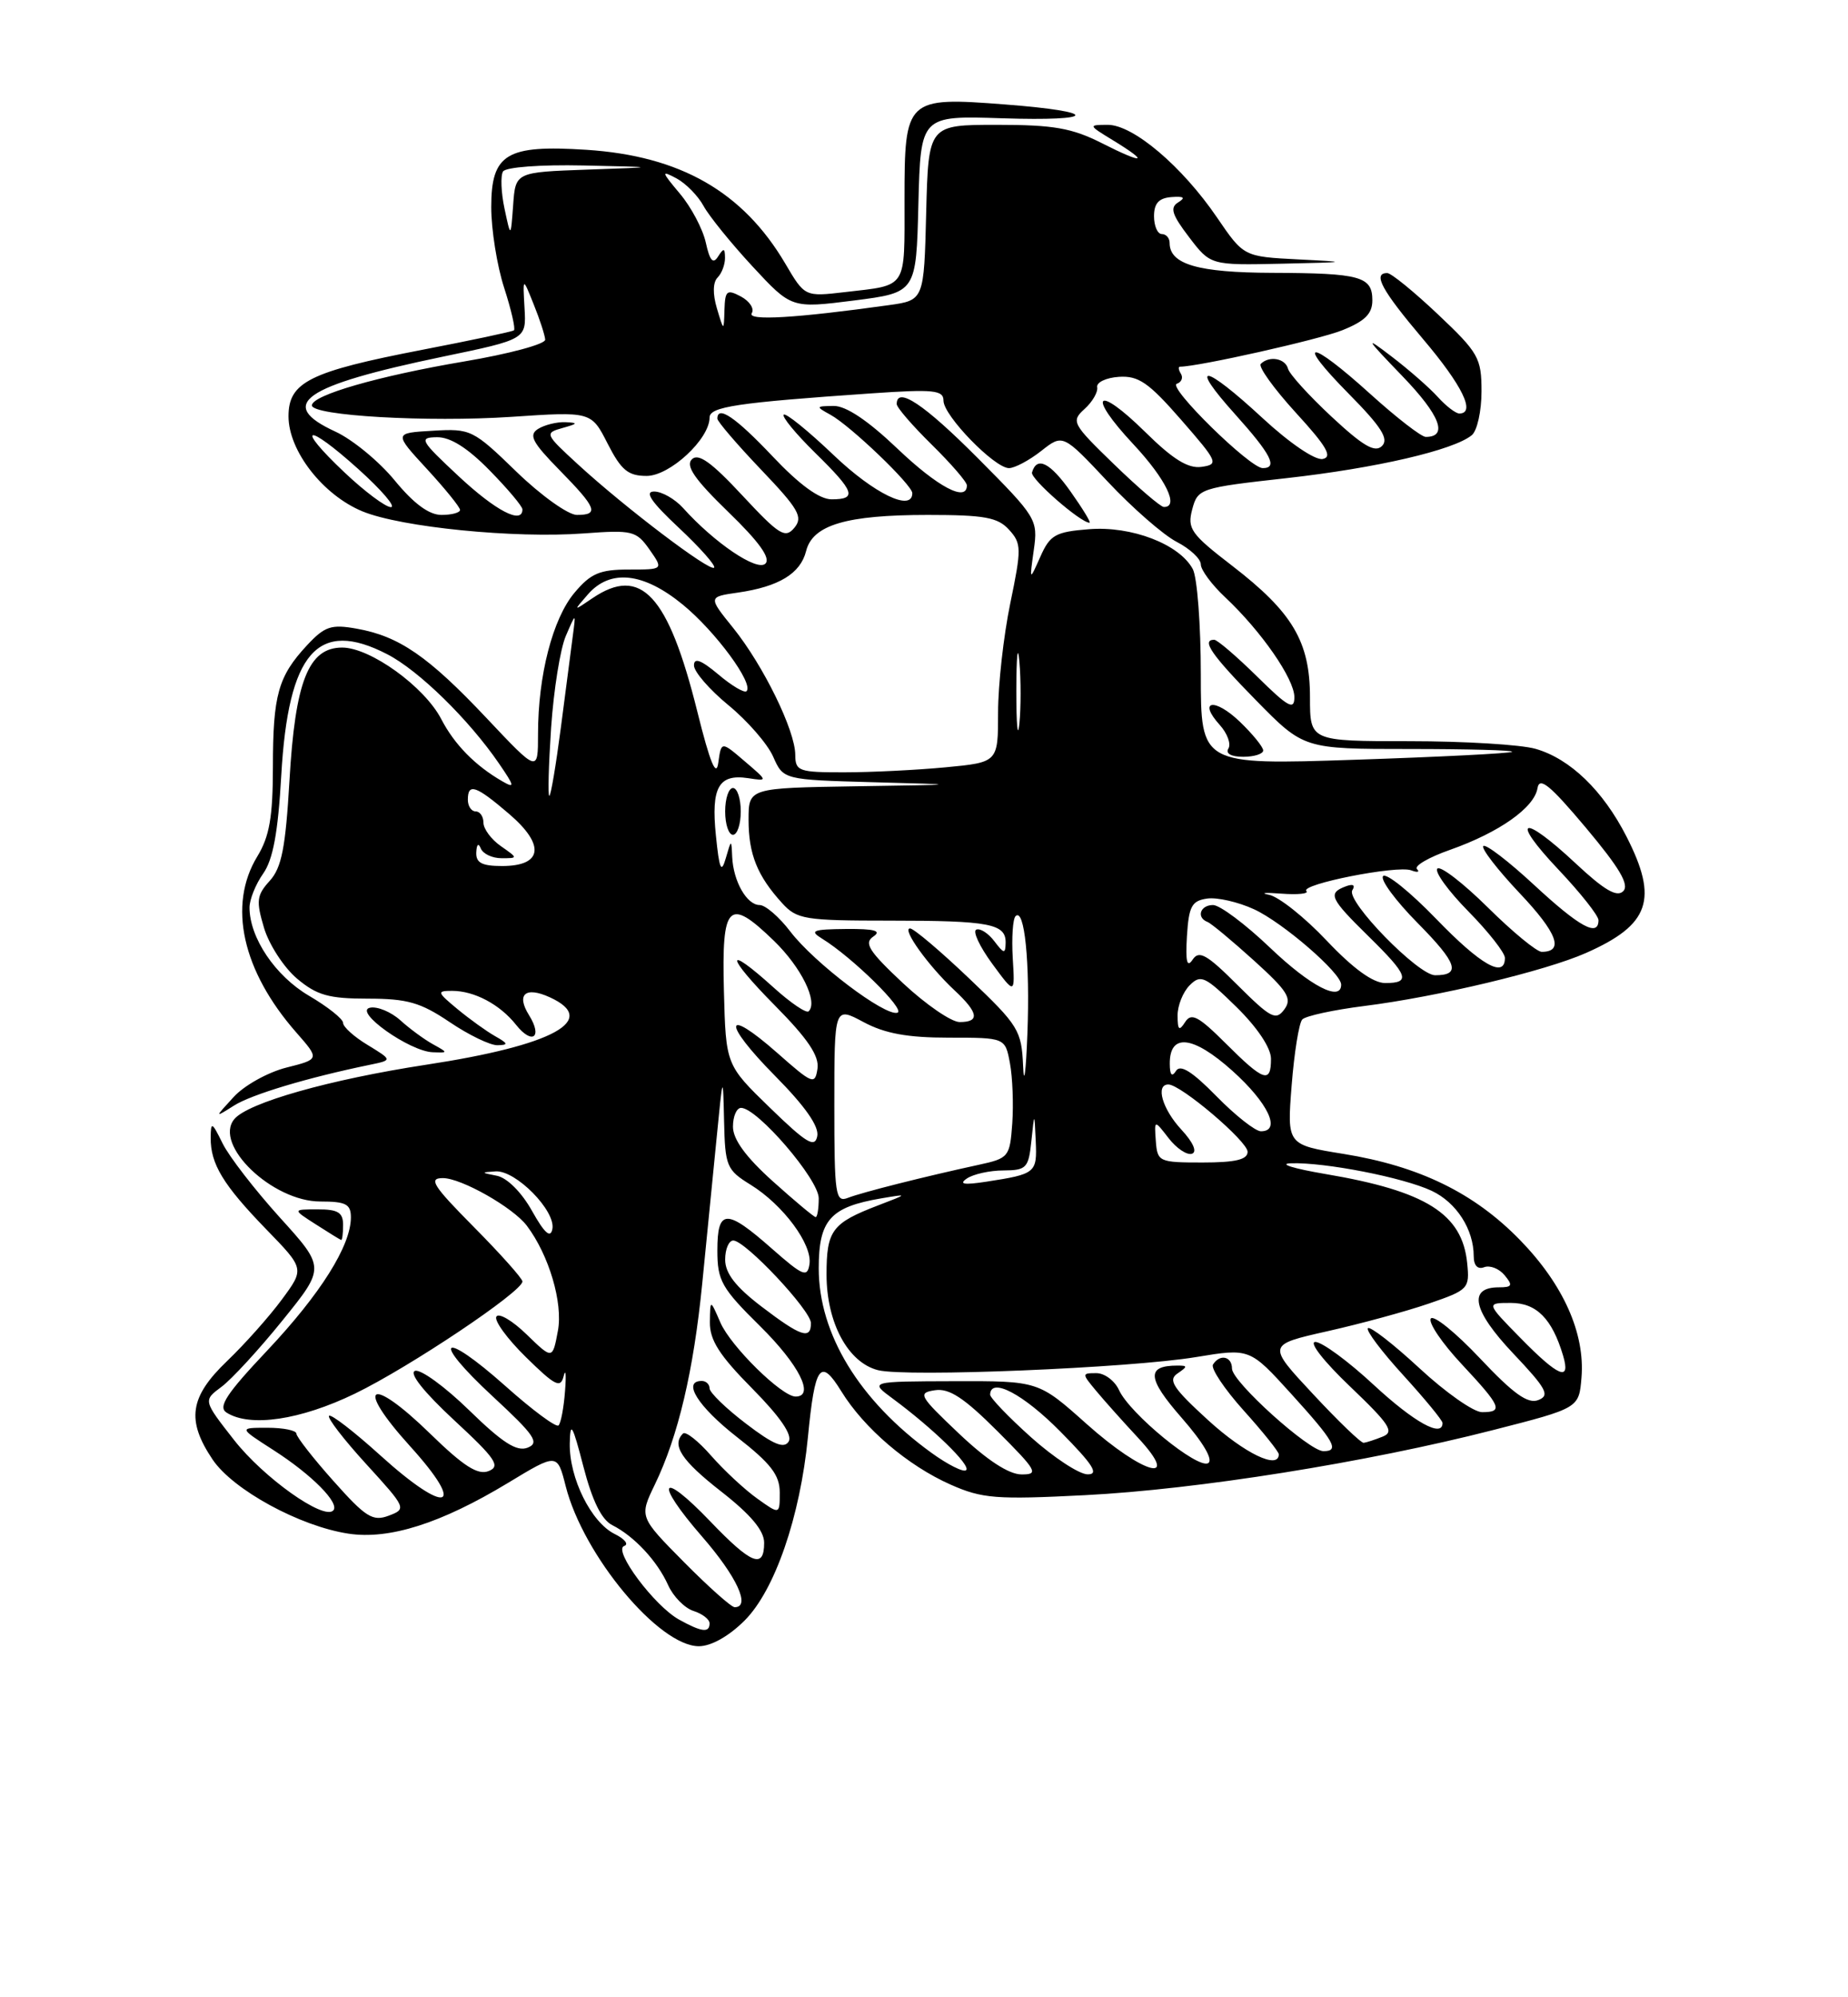 <?xml version="1.0" encoding="UTF-8" standalone="no"?>
<!DOCTYPE svg PUBLIC "-//W3C//DTD SVG 1.1//EN" "http://www.w3.org/Graphics/SVG/1.1/DTD/svg11.dtd" >
<svg xmlns="http://www.w3.org/2000/svg" xmlns:xlink="http://www.w3.org/1999/xlink" version="1.1" viewBox="0 0 237 256">
 <g >
 <path fill="currentColor"
d=" M 95.50 207.70 C 99.36 203.84 102.61 194.43 103.61 184.23 C 104.51 174.94 105.21 173.98 107.89 178.32 C 110.83 183.09 116.43 187.86 121.92 190.29 C 125.96 192.08 127.76 192.22 139.14 191.64 C 153.53 190.91 175.25 187.45 191.50 183.29 C 202.50 180.48 202.50 180.48 202.82 176.57 C 203.29 170.89 200.49 164.64 194.94 158.94 C 189.06 152.90 182.03 149.47 172.31 147.90 C 165.05 146.73 165.05 146.73 165.65 139.12 C 165.98 134.93 166.59 131.13 167.01 130.67 C 167.42 130.22 171.00 129.44 174.97 128.94 C 184.35 127.76 198.18 124.46 203.41 122.14 C 211.58 118.53 212.71 115.28 208.59 107.22 C 205.58 101.32 201.36 97.25 196.93 95.98 C 195.05 95.44 187.77 95.00 180.76 95.00 C 168.00 95.00 168.00 95.00 168.00 89.37 C 168.00 82.24 165.77 78.48 158.00 72.50 C 152.72 68.44 152.24 67.76 152.90 65.28 C 153.61 62.62 153.89 62.52 165.04 61.28 C 176.49 60.00 186.41 57.70 188.75 55.78 C 189.44 55.22 190.00 52.69 190.00 50.16 C 190.00 45.89 189.62 45.21 184.41 40.29 C 181.33 37.38 178.41 35.00 177.91 35.00 C 176.00 35.00 177.19 37.19 182.50 43.46 C 187.54 49.40 189.30 53.00 187.15 53.00 C 186.69 53.00 185.45 52.05 184.40 50.89 C 183.36 49.73 180.70 47.40 178.50 45.72 C 174.93 42.99 175.08 43.26 179.87 48.23 C 184.70 53.24 185.75 56.00 182.85 56.00 C 182.28 56.00 179.08 53.52 175.74 50.50 C 167.87 43.38 165.97 43.38 172.99 50.49 C 177.15 54.70 178.14 56.26 177.24 57.16 C 176.34 58.06 174.83 57.19 170.78 53.42 C 167.88 50.72 165.35 47.94 165.18 47.25 C 164.83 45.93 162.77 45.56 161.69 46.64 C 161.34 46.99 163.36 49.80 166.18 52.89 C 170.15 57.22 170.93 58.57 169.63 58.83 C 168.66 59.02 165.38 56.79 161.91 53.58 C 154.37 46.60 152.30 46.32 158.41 53.11 C 163.01 58.23 163.92 60.00 161.94 60.00 C 160.30 60.00 149.70 49.60 150.92 49.19 C 151.52 48.99 151.76 48.42 151.45 47.91 C 151.14 47.41 151.08 47.00 151.33 47.00 C 153.67 47.00 169.15 43.53 172.14 42.33 C 175.04 41.17 176.00 40.22 176.00 38.50 C 176.00 35.43 174.47 35.01 163.17 34.97 C 153.63 34.94 150.00 33.88 150.00 31.14 C 150.00 30.51 149.55 30.00 149.00 30.00 C 148.45 30.00 148.00 28.97 148.00 27.71 C 148.00 26.06 148.62 25.38 150.24 25.26 C 151.84 25.14 152.08 25.33 151.10 25.94 C 150.01 26.61 150.29 27.51 152.49 30.39 C 155.24 34.00 155.24 34.00 164.37 33.80 C 173.02 33.61 173.13 33.58 166.50 33.25 C 159.50 32.89 159.50 32.89 156.08 27.88 C 151.60 21.31 145.33 16.00 142.07 16.00 C 139.54 16.01 139.55 16.04 142.75 17.99 C 147.50 20.89 146.72 21.09 141.33 18.36 C 137.47 16.41 135.13 16.00 127.86 16.00 C 119.07 16.00 119.07 16.00 118.78 27.24 C 118.50 38.48 118.50 38.48 114.00 39.11 C 102.04 40.78 95.79 41.15 96.41 40.14 C 96.77 39.57 96.14 38.61 95.03 38.01 C 93.22 37.05 92.99 37.23 92.91 39.71 C 92.83 42.50 92.83 42.50 91.94 39.52 C 91.39 37.68 91.42 36.18 92.03 35.57 C 92.56 35.04 92.99 33.90 92.98 33.05 C 92.97 31.78 92.81 31.75 92.09 32.88 C 91.45 33.90 91.03 33.43 90.52 31.11 C 90.14 29.37 88.65 26.55 87.20 24.83 C 84.80 21.97 84.76 21.80 86.77 22.87 C 87.97 23.52 89.53 25.11 90.23 26.40 C 90.93 27.69 93.75 31.17 96.50 34.14 C 101.50 39.53 101.50 39.53 109.50 38.52 C 117.50 37.50 117.50 37.50 117.78 26.16 C 118.07 14.82 118.07 14.82 128.49 15.16 C 140.83 15.56 141.12 14.33 128.91 13.39 C 116.21 12.41 116.00 12.61 116.00 25.57 C 116.00 37.17 116.44 36.50 108.36 37.44 C 103.21 38.04 103.21 38.04 100.70 33.77 C 95.27 24.57 87.24 19.98 75.19 19.20 C 64.94 18.54 63.00 19.71 63.00 26.55 C 63.00 29.42 63.74 34.08 64.66 36.90 C 65.57 39.72 66.13 42.16 65.91 42.34 C 65.68 42.51 60.41 43.63 54.18 44.83 C 39.69 47.63 37.00 48.97 37.00 53.36 C 37.00 57.79 41.42 63.46 46.50 65.55 C 51.45 67.58 65.99 69.03 74.86 68.37 C 81.11 67.91 81.60 68.03 83.30 70.44 C 85.09 73.00 85.09 73.00 80.64 73.00 C 76.92 73.00 75.76 73.49 73.68 75.97 C 70.88 79.29 69.00 86.58 69.00 94.07 C 69.00 99.04 69.00 99.04 62.39 92.03 C 54.94 84.13 51.18 81.54 45.75 80.58 C 42.47 79.99 41.65 80.27 39.38 82.70 C 35.67 86.69 35.00 89.07 35.00 98.32 C 34.99 104.73 34.56 107.21 33.00 109.77 C 29.19 116.02 31.06 124.44 38.01 132.35 C 41.00 135.76 41.00 135.76 36.71 136.84 C 34.35 137.44 31.31 139.13 29.96 140.61 C 27.50 143.29 27.50 143.29 30.00 141.71 C 32.25 140.28 39.50 138.11 47.42 136.48 C 50.33 135.88 50.33 135.88 47.17 133.95 C 45.42 132.90 44.00 131.62 44.00 131.11 C 44.00 130.60 42.03 129.04 39.63 127.63 C 35.31 125.10 32.00 120.19 32.00 116.32 C 32.00 115.29 32.79 113.33 33.75 111.97 C 35.01 110.19 35.66 106.70 36.07 99.40 C 36.97 83.59 40.76 79.25 49.67 83.86 C 53.71 85.94 60.13 92.22 64.00 97.87 C 66.01 100.80 66.06 101.09 64.40 100.13 C 60.92 98.12 58.27 95.41 56.59 92.17 C 54.44 88.02 47.49 83.00 43.88 83.00 C 39.56 83.00 37.85 87.32 37.12 100.10 C 36.62 108.64 36.12 111.22 34.59 112.90 C 32.91 114.75 32.83 115.47 33.86 118.93 C 34.51 121.09 36.41 124.01 38.09 125.43 C 40.64 127.57 42.16 128.00 47.18 128.00 C 52.23 128.00 53.94 128.49 57.66 131.00 C 60.10 132.65 62.87 133.99 63.80 133.97 C 65.23 133.94 65.18 133.76 63.50 132.81 C 62.40 132.19 60.23 130.63 58.67 129.34 C 56.04 127.16 55.99 127.00 57.99 127.00 C 60.83 127.00 64.11 128.74 66.18 131.35 C 68.25 133.96 69.62 132.97 67.86 130.14 C 66.17 127.45 67.37 126.39 70.50 127.82 C 76.91 130.74 70.99 133.98 54.65 136.47 C 42.30 138.36 31.80 141.33 30.05 143.44 C 27.33 146.72 34.93 154.00 41.08 154.00 C 44.36 154.00 45.00 154.33 45.00 156.04 C 45.00 159.66 41.11 165.84 34.29 173.08 C 29.01 178.67 27.92 180.34 29.06 181.06 C 32.08 182.97 38.53 182.01 45.53 178.62 C 52.56 175.21 67.00 165.54 67.00 164.25 C 67.00 163.87 64.20 160.73 60.78 157.28 C 55.51 151.96 54.90 151.00 56.80 151.00 C 59.16 151.00 65.81 154.77 67.57 157.11 C 70.41 160.88 72.22 167.00 71.55 170.57 C 70.86 174.26 70.86 174.26 67.54 171.04 C 65.72 169.27 63.97 168.24 63.66 168.75 C 63.34 169.25 65.05 171.60 67.46 173.96 C 71.21 177.64 71.89 177.98 72.29 176.37 C 72.55 175.34 72.63 176.22 72.46 178.33 C 72.30 180.44 71.93 182.41 71.63 182.70 C 71.33 183.00 68.28 180.74 64.85 177.68 C 56.59 170.33 55.12 171.51 63.21 179.00 C 68.57 183.96 69.23 184.93 67.67 185.55 C 66.28 186.10 64.46 184.94 60.17 180.76 C 57.05 177.72 53.92 175.45 53.22 175.71 C 52.43 176.00 54.36 178.43 58.22 182.01 C 63.57 186.96 64.23 187.93 62.67 188.55 C 61.28 189.10 59.46 187.94 55.17 183.76 C 47.41 176.20 45.40 177.42 52.57 185.34 C 59.94 193.46 57.37 194.31 48.82 186.58 C 45.43 183.51 42.45 181.21 42.20 181.47 C 41.94 181.72 44.09 184.51 46.97 187.66 C 52.11 193.29 52.16 193.40 49.85 194.27 C 47.80 195.04 46.90 194.47 42.76 189.82 C 40.15 186.90 38.02 184.16 38.01 183.75 C 38.00 183.34 36.34 183.00 34.30 183.00 C 30.61 183.00 30.61 183.00 35.05 185.85 C 40.00 189.02 43.64 192.70 42.73 193.61 C 41.48 194.86 33.80 189.40 30.01 184.56 C 26.05 179.50 26.05 179.50 28.41 177.75 C 29.71 176.78 33.24 172.95 36.24 169.23 C 41.71 162.47 41.71 162.47 35.88 156.04 C 32.68 152.50 29.38 148.24 28.55 146.56 C 27.18 143.78 27.04 143.71 27.02 145.82 C 26.99 149.19 28.62 151.87 34.14 157.56 C 39.06 162.62 39.06 162.62 36.15 166.56 C 34.55 168.73 31.39 172.28 29.12 174.45 C 24.31 179.06 23.88 182.04 27.27 187.08 C 29.89 190.96 38.46 195.63 44.68 196.57 C 49.92 197.37 56.55 195.26 65.13 190.08 C 71.47 186.24 71.47 186.24 72.55 190.49 C 74.80 199.35 84.50 211.00 89.63 211.00 C 91.20 211.00 93.48 209.72 95.50 207.70 Z  M 44.00 157.00 C 44.00 155.41 43.34 155.00 40.75 155.01 C 37.50 155.01 37.50 155.01 40.50 156.93 C 42.15 157.99 43.61 158.89 43.75 158.93 C 43.89 158.97 44.00 158.10 44.00 157.00 Z  M 55.50 133.83 C 54.40 133.22 52.53 131.85 51.34 130.77 C 50.15 129.70 48.40 128.97 47.46 129.16 C 45.25 129.60 52.53 134.77 55.50 134.87 C 57.50 134.94 57.50 134.94 55.50 133.83 Z  M 87.09 207.59 C 83.92 205.84 78.56 198.65 80.05 198.15 C 80.67 197.94 80.13 197.26 78.84 196.62 C 75.81 195.13 72.99 189.44 73.07 185.00 C 73.13 182.08 73.42 182.57 74.82 187.98 C 75.96 192.37 77.15 194.79 78.52 195.48 C 81.35 196.91 84.29 200.07 85.69 203.18 C 86.34 204.63 87.81 206.12 88.94 206.48 C 90.07 206.84 91.00 207.55 91.00 208.07 C 91.00 209.32 89.98 209.19 87.09 207.59 Z  M 87.71 200.21 C 81.98 194.42 81.98 194.42 83.99 190.26 C 86.98 184.07 88.95 175.71 90.06 164.50 C 90.60 159.00 91.43 150.68 91.89 146.00 C 92.71 137.62 92.72 137.59 92.86 143.67 C 92.99 149.49 93.18 149.95 96.26 151.85 C 100.45 154.44 104.22 159.53 103.81 162.05 C 103.54 163.78 102.97 163.54 99.00 160.05 C 93.14 154.88 92.00 154.92 92.00 160.28 C 92.00 164.15 92.53 165.10 97.50 170.00 C 102.48 174.92 104.54 179.00 102.03 179.00 C 100.26 179.00 93.72 172.57 92.39 169.52 C 91.08 166.50 91.08 166.50 91.04 169.47 C 91.01 171.76 92.26 173.72 96.47 177.97 C 100.07 181.61 101.66 183.94 101.14 184.77 C 100.55 185.72 99.16 185.14 95.68 182.48 C 93.10 180.52 91.00 178.48 91.00 177.95 C 91.00 177.43 90.55 177.00 90.00 177.00 C 87.45 177.00 89.50 180.27 94.50 184.18 C 98.86 187.58 100.00 189.06 100.00 191.30 C 100.00 194.14 100.00 194.14 97.12 192.08 C 95.53 190.95 92.87 188.48 91.21 186.59 C 89.55 184.69 87.92 183.41 87.59 183.74 C 86.10 185.23 87.40 187.20 92.50 191.18 C 96.28 194.13 98.00 196.18 98.00 197.74 C 98.00 201.15 96.37 200.51 91.10 195.01 C 84.65 188.28 83.82 189.80 90.04 196.95 C 94.51 202.09 96.31 206.00 94.22 206.00 C 93.79 206.00 90.86 203.39 87.71 200.21 Z  M 119.41 186.18 C 110.20 179.50 105.00 170.98 105.00 162.56 C 105.00 156.37 106.48 154.71 113.00 153.60 C 116.50 153.01 116.50 153.01 112.61 154.50 C 106.69 156.77 106.00 157.70 106.00 163.37 C 106.01 169.56 108.76 174.65 112.61 175.62 C 116.24 176.53 144.85 175.35 153.39 173.94 C 160.28 172.80 160.28 172.80 165.59 178.65 C 171.14 184.76 171.84 186.00 169.73 186.00 C 167.88 186.00 158.00 177.09 158.00 175.42 C 158.00 173.84 156.43 173.50 155.56 174.90 C 155.26 175.39 157.03 178.04 159.50 180.79 C 161.98 183.54 164.00 186.07 164.00 186.40 C 164.00 188.41 159.62 186.30 154.94 182.03 C 150.46 177.94 149.76 176.89 151.00 176.05 C 152.33 175.14 152.33 175.03 151.00 175.03 C 146.98 175.03 147.11 176.66 151.54 181.72 C 154.33 184.91 155.62 187.12 154.95 187.53 C 153.62 188.35 144.89 181.20 143.51 178.17 C 142.97 176.98 141.66 176.00 140.61 176.00 C 138.73 176.00 138.73 176.05 140.56 178.25 C 141.59 179.49 144.00 182.19 145.92 184.25 C 151.59 190.35 146.67 189.04 139.34 182.50 C 133.18 177.00 133.18 177.00 122.34 177.03 C 111.50 177.06 111.50 177.06 114.50 179.27 C 119.63 183.06 124.52 187.81 123.91 188.43 C 123.58 188.75 121.56 187.74 119.41 186.18 Z  M 123.00 183.76 C 117.86 178.89 117.66 178.53 119.90 178.19 C 121.73 177.91 123.62 179.15 127.89 183.41 C 133.00 188.52 133.27 189.00 130.99 188.98 C 129.37 188.97 126.57 187.14 123.00 183.76 Z  M 132.23 184.22 C 129.33 181.62 126.97 179.16 126.98 178.75 C 127.04 176.47 131.24 178.68 136.00 183.50 C 140.20 187.75 140.99 188.99 139.47 188.97 C 138.38 188.95 135.13 186.81 132.23 184.22 Z  M 168.39 178.68 C 162.50 172.37 162.50 172.37 170.22 170.63 C 174.46 169.68 180.31 168.09 183.22 167.09 C 188.33 165.34 188.49 165.17 188.16 161.89 C 187.53 155.58 182.89 152.66 170.00 150.48 C 165.88 149.78 163.88 149.16 165.57 149.10 C 169.94 148.96 179.96 150.92 183.61 152.63 C 186.79 154.13 189.00 157.57 189.00 161.02 C 189.00 162.21 189.51 162.74 190.34 162.42 C 191.08 162.14 192.26 162.60 192.96 163.45 C 194.05 164.76 193.93 165.00 192.23 165.00 C 188.23 165.00 188.87 167.98 194.04 173.45 C 198.35 178.00 198.81 178.86 197.28 179.45 C 195.94 179.98 194.09 178.65 189.80 174.10 C 186.66 170.77 183.82 168.48 183.49 169.01 C 183.17 169.54 184.95 172.17 187.45 174.84 C 192.54 180.29 192.84 181.00 190.06 181.00 C 188.99 181.00 185.37 178.46 182.03 175.36 C 178.68 172.26 175.71 169.96 175.43 170.24 C 175.15 170.52 177.19 173.23 179.96 176.26 C 182.73 179.30 185.00 182.05 185.00 182.39 C 185.00 184.32 181.37 182.31 176.17 177.50 C 172.91 174.47 169.54 172.00 168.69 172.00 C 167.82 172.00 169.76 174.49 173.14 177.71 C 178.24 182.58 178.86 183.53 177.31 184.14 C 176.32 184.54 175.23 184.89 174.89 184.93 C 174.55 184.97 171.63 182.16 168.39 178.68 Z  M 195.00 171.50 C 190.58 167.00 190.58 167.00 193.77 167.00 C 197.05 167.00 199.05 169.02 200.46 173.75 C 201.47 177.14 199.89 176.49 195.00 171.50 Z  M 97.64 167.45 C 94.34 164.93 93.00 163.20 93.00 161.45 C 93.00 160.10 93.47 159.00 94.04 159.00 C 95.58 159.00 104.00 167.96 104.00 169.59 C 104.00 171.75 102.70 171.31 97.64 167.45 Z  M 68.22 155.19 C 66.88 152.80 65.03 150.96 63.72 150.70 C 61.66 150.30 61.65 150.26 63.56 150.14 C 66.14 149.97 71.30 155.21 70.84 157.53 C 70.60 158.75 69.84 158.08 68.22 155.19 Z  M 99.11 151.41 C 95.65 148.30 94.00 146.04 94.00 144.41 C 94.00 143.08 94.47 142.00 95.04 142.00 C 97.12 142.00 105.00 151.16 105.00 153.59 C 105.00 154.92 104.82 156.00 104.61 156.00 C 104.39 156.00 101.92 153.93 99.11 151.41 Z  M 107.00 141.61 C 107.00 129.00 107.00 129.00 110.74 131.00 C 113.48 132.47 116.38 133.00 121.69 133.00 C 128.91 133.00 128.91 133.00 129.52 136.27 C 129.86 138.07 129.99 141.55 129.82 143.99 C 129.51 148.29 129.37 148.46 125.50 149.30 C 118.63 150.79 110.57 152.82 108.75 153.53 C 107.14 154.16 107.00 153.21 107.00 141.61 Z  M 124.00 151.05 C 124.83 150.49 126.94 150.02 128.69 150.02 C 131.64 150.00 131.91 149.71 132.27 146.25 C 132.66 142.50 132.66 142.50 132.83 146.28 C 133.01 150.34 132.84 150.48 126.50 151.46 C 123.62 151.90 122.92 151.79 124.00 151.05 Z  M 148.23 146.25 C 148.03 143.50 148.03 143.50 149.87 145.88 C 150.88 147.19 152.23 148.09 152.86 147.88 C 153.56 147.65 153.03 146.43 151.51 144.79 C 149.07 142.16 148.15 139.00 149.84 139.00 C 151.43 139.00 160.00 146.28 160.00 147.63 C 160.00 148.63 158.44 149.00 154.22 149.00 C 148.63 149.00 148.43 148.91 148.23 146.25 Z  M 98.76 142.00 C 93.09 136.50 93.09 136.50 92.84 127.01 C 92.54 115.81 93.42 114.93 99.27 120.60 C 102.77 124.00 104.93 128.40 103.71 129.62 C 103.42 129.92 101.40 128.55 99.22 126.58 C 92.90 120.87 93.01 122.44 99.37 128.87 C 103.60 133.14 105.08 135.34 104.84 136.97 C 104.52 139.08 104.23 138.97 99.71 134.98 C 92.80 128.89 92.58 131.00 99.40 137.90 C 103.25 141.79 105.07 144.38 104.81 145.63 C 104.50 147.17 103.44 146.54 98.76 142.00 Z  M 156.01 140.51 C 152.89 137.33 151.37 136.38 150.82 137.26 C 150.29 138.09 150.03 137.79 150.02 136.36 C 149.99 132.39 152.98 132.71 158.03 137.23 C 162.64 141.36 164.36 145.00 161.71 145.00 C 161.00 145.00 158.43 142.98 156.01 140.51 Z  M 131.21 136.65 C 131.01 132.06 130.64 131.45 124.28 125.40 C 120.58 121.88 117.18 119.00 116.71 119.00 C 115.61 119.00 119.07 123.81 122.40 126.92 C 125.50 129.81 125.69 131.00 123.07 131.00 C 122.01 131.00 118.75 128.76 115.82 126.03 C 111.44 121.93 110.76 120.87 112.00 120.04 C 113.10 119.30 112.18 119.04 108.50 119.07 C 104.21 119.11 103.77 119.29 105.43 120.31 C 109.29 122.68 116.17 129.44 115.10 129.80 C 113.53 130.32 104.42 123.42 101.35 119.39 C 99.93 117.53 98.16 116.00 97.42 116.00 C 95.77 116.00 94.04 112.95 93.90 109.82 C 93.80 107.54 93.79 107.54 93.08 110.00 C 92.50 112.01 92.25 111.44 91.81 107.07 C 91.18 100.90 92.17 99.17 95.95 99.74 C 98.50 100.13 98.50 100.13 95.50 97.57 C 92.50 95.00 92.50 95.00 92.12 97.75 C 91.86 99.70 91.07 97.80 89.43 91.21 C 85.70 76.23 82.20 72.45 75.97 76.68 C 73.50 78.36 73.50 78.36 75.40 76.18 C 78.27 72.90 82.52 73.36 87.57 77.50 C 91.77 80.94 96.70 87.64 95.74 88.59 C 95.47 88.86 93.84 87.90 92.13 86.45 C 89.90 84.58 89.00 84.25 89.00 85.29 C 89.00 86.10 90.99 88.39 93.41 90.38 C 95.84 92.37 98.42 95.33 99.15 96.97 C 100.46 99.94 100.46 99.94 111.98 100.26 C 123.50 100.57 123.50 100.57 109.75 100.78 C 96.00 101.00 96.00 101.00 96.00 105.07 C 96.00 109.48 97.12 112.26 100.30 115.75 C 102.20 117.84 103.19 118.00 114.09 118.00 C 126.95 118.00 129.02 118.40 128.97 120.86 C 128.94 122.29 128.75 122.26 127.53 120.65 C 126.76 119.63 125.72 118.95 125.21 119.15 C 124.71 119.34 125.62 121.30 127.23 123.50 C 130.17 127.50 130.17 127.50 129.88 122.78 C 129.73 120.19 129.89 117.78 130.24 117.43 C 131.39 116.27 132.11 123.38 131.76 132.50 C 131.57 137.45 131.32 139.32 131.21 136.65 Z  M 95.00 104.00 C 95.00 102.35 94.55 101.00 94.00 101.00 C 93.45 101.00 93.00 102.35 93.00 104.00 C 93.00 105.65 93.45 107.00 94.00 107.00 C 94.55 107.00 95.00 105.65 95.00 104.00 Z  M 157.21 133.75 C 153.69 130.24 152.78 129.76 151.99 131.00 C 151.22 132.20 151.03 132.04 151.02 130.18 C 151.01 128.90 151.71 127.15 152.57 126.29 C 153.99 124.86 154.54 125.12 158.57 129.07 C 161.26 131.71 163.00 134.32 163.00 135.71 C 163.00 138.92 162.08 138.61 157.21 133.75 Z  M 158.72 126.27 C 154.77 122.32 153.77 121.76 152.95 123.00 C 152.22 124.09 152.03 123.26 152.22 120.00 C 152.46 116.15 152.84 115.45 154.82 115.17 C 156.10 114.99 158.80 115.61 160.82 116.54 C 164.52 118.24 172.00 124.71 172.00 126.20 C 172.00 128.45 168.06 126.41 162.91 121.50 C 159.74 118.47 156.44 116.00 155.57 116.00 C 153.92 116.00 153.39 117.60 154.86 118.17 C 155.33 118.35 158.01 120.58 160.82 123.12 C 165.15 127.04 165.74 127.98 164.71 129.38 C 163.63 130.85 162.97 130.50 158.72 126.27 Z  M 170.15 120.57 C 167.33 117.58 164.00 114.94 162.76 114.69 C 161.52 114.45 162.22 114.38 164.33 114.54 C 166.44 114.70 167.89 114.55 167.54 114.21 C 166.68 113.35 179.16 110.88 180.97 111.55 C 181.78 111.86 182.12 111.78 181.72 111.39 C 181.33 110.99 183.24 109.88 185.98 108.92 C 192.26 106.70 196.77 103.53 197.18 101.02 C 197.43 99.51 198.79 100.63 203.39 106.10 C 207.70 111.24 208.99 113.41 208.17 114.23 C 207.36 115.04 205.73 114.08 202.08 110.67 C 195.19 104.22 193.56 104.79 199.85 111.44 C 202.68 114.43 205.00 117.36 205.00 117.94 C 205.00 120.15 202.57 118.82 196.77 113.45 C 193.47 110.39 190.53 108.14 190.23 108.44 C 189.93 108.73 192.04 111.46 194.90 114.49 C 199.72 119.58 200.62 122.00 197.72 122.00 C 197.08 122.00 193.97 119.44 190.81 116.31 C 187.64 113.18 184.73 110.94 184.34 111.33 C 183.94 111.72 185.73 114.19 188.31 116.81 C 190.89 119.43 193.00 122.12 193.00 122.78 C 193.00 125.46 189.90 123.69 184.17 117.76 C 180.85 114.33 177.80 111.87 177.38 112.29 C 176.96 112.71 178.96 115.43 181.83 118.33 C 186.90 123.46 187.41 125.00 184.05 125.00 C 181.87 125.00 172.59 115.48 173.43 114.11 C 173.85 113.43 173.52 113.25 172.55 113.62 C 170.26 114.50 170.56 115.15 175.50 120.00 C 180.62 125.02 180.97 126.00 177.65 126.00 C 176.09 126.00 173.54 124.15 170.15 120.57 Z  M 61.08 109.25 C 61.13 108.20 61.36 108.00 61.66 108.75 C 61.94 109.44 63.13 110.00 64.31 110.00 C 66.45 110.00 66.45 110.00 64.22 108.44 C 63.00 107.59 62.00 106.24 62.00 105.44 C 62.00 104.65 61.55 104.00 61.00 104.00 C 60.45 104.00 60.00 103.33 60.00 102.50 C 60.00 100.32 61.04 100.68 65.30 104.33 C 69.95 108.31 69.59 111.00 64.39 111.00 C 61.80 111.00 61.02 110.59 61.08 109.25 Z  M 70.68 93.25 C 71.01 88.44 71.85 83.15 72.57 81.50 C 73.86 78.50 73.86 78.50 73.46 81.50 C 73.24 83.15 72.55 88.44 71.93 93.25 C 71.30 98.06 70.64 102.00 70.45 102.00 C 70.25 102.00 70.36 98.06 70.68 93.25 Z  M 101.99 96.75 C 101.98 93.62 97.89 85.29 94.04 80.50 C 90.81 76.50 90.81 76.50 94.66 75.95 C 99.90 75.19 102.66 73.51 103.38 70.63 C 104.22 67.28 108.53 66.00 118.99 66.00 C 126.26 66.00 127.97 66.31 129.41 67.90 C 131.01 69.66 131.02 70.31 129.56 77.35 C 128.70 81.51 128.00 87.79 128.00 91.31 C 128.00 97.71 128.00 97.71 121.25 98.35 C 117.54 98.70 111.69 98.99 108.25 98.99 C 102.44 99.00 102.00 98.84 101.99 96.75 Z  M 154.00 86.45 C 154.00 80.08 153.54 74.00 152.97 72.94 C 151.26 69.75 145.11 67.39 139.66 67.83 C 135.35 68.17 134.66 68.56 133.42 71.36 C 132.02 74.50 132.02 74.50 132.58 70.50 C 133.13 66.60 132.95 66.31 125.43 58.75 C 118.54 51.83 115.00 49.46 115.00 51.79 C 115.00 52.23 117.03 54.57 119.50 57.00 C 121.97 59.43 124.00 61.77 124.00 62.21 C 124.00 64.41 120.25 62.42 115.09 57.50 C 111.30 53.89 108.49 52.01 106.91 52.03 C 104.61 52.06 104.59 52.11 106.50 53.16 C 109.06 54.56 117.00 62.16 117.00 63.21 C 117.00 65.65 112.11 63.29 106.92 58.34 C 103.66 55.23 100.77 52.89 100.51 53.15 C 100.25 53.41 102.06 55.60 104.52 58.02 C 109.62 63.02 109.97 64.00 106.65 64.00 C 105.09 64.00 102.53 62.14 99.09 58.50 C 94.36 53.50 92.00 51.89 92.00 53.66 C 92.00 54.02 94.52 56.96 97.60 60.19 C 102.44 65.26 103.02 66.27 101.87 67.65 C 100.70 69.06 99.94 68.59 95.20 63.50 C 91.24 59.24 89.56 58.04 88.73 58.87 C 87.89 59.71 89.10 61.45 93.39 65.61 C 97.35 69.44 98.86 71.54 98.16 72.24 C 97.11 73.29 91.64 69.60 87.60 65.11 C 86.55 63.95 84.88 63.00 83.89 63.00 C 82.61 63.00 83.52 64.34 87.06 67.65 C 89.79 70.21 91.83 72.51 91.58 72.76 C 91.03 73.30 80.20 65.10 74.13 59.53 C 69.88 55.63 69.82 55.51 72.13 54.86 C 74.14 54.30 74.19 54.19 72.50 54.11 C 71.40 54.07 69.83 54.46 69.00 54.98 C 67.77 55.76 68.26 56.69 71.75 60.25 C 76.53 65.12 76.87 66.00 73.98 66.00 C 72.87 66.00 69.38 63.51 66.23 60.46 C 60.67 55.07 60.37 54.92 55.51 55.21 C 50.50 55.50 50.50 55.50 54.75 60.11 C 57.09 62.65 59.00 65.01 59.00 65.36 C 59.00 65.71 57.93 66.00 56.62 66.00 C 55.02 66.00 53.06 64.55 50.62 61.58 C 48.63 59.15 45.21 56.34 43.03 55.33 C 35.42 51.83 38.80 49.46 56.77 45.72 C 67.50 43.49 67.50 43.49 67.27 39.50 C 67.04 35.50 67.04 35.50 68.44 39.00 C 69.22 40.92 69.88 42.96 69.92 43.53 C 69.97 44.10 65.29 45.36 59.53 46.33 C 48.55 48.19 40.00 50.65 40.00 51.96 C 40.00 53.29 54.89 54.14 65.57 53.43 C 75.83 52.74 75.83 52.74 77.93 56.87 C 79.67 60.27 80.55 61.00 82.93 61.00 C 85.90 61.00 91.00 56.28 91.00 53.52 C 91.00 52.13 94.48 51.61 111.75 50.42 C 119.77 49.87 121.00 50.00 121.00 51.36 C 121.00 53.27 127.54 60.00 129.40 60.00 C 130.13 60.00 131.99 59.01 133.52 57.81 C 136.31 55.61 136.31 55.61 142.06 61.73 C 145.22 65.10 149.20 68.57 150.90 69.45 C 152.61 70.33 154.00 71.63 154.00 72.34 C 154.00 73.05 155.41 74.95 157.13 76.56 C 161.77 80.92 166.00 87.02 166.00 89.36 C 166.00 91.08 165.19 90.63 161.22 86.71 C 158.58 84.12 156.11 82.00 155.72 82.00 C 154.03 82.00 155.37 83.94 161.10 89.78 C 167.21 96.00 167.21 96.00 180.77 96.00 C 188.23 96.00 194.15 96.16 193.92 96.36 C 193.69 96.56 184.61 97.02 173.75 97.38 C 154.00 98.04 154.00 98.04 154.00 86.45 Z  M 162.00 96.19 C 162.00 95.74 160.65 94.09 159.01 92.51 C 155.76 89.40 153.57 89.76 156.44 92.93 C 157.40 94.00 157.90 95.35 157.54 95.94 C 157.14 96.58 157.89 97.00 159.44 97.00 C 160.85 97.00 162.00 96.63 162.00 96.19 Z  M 137.31 63.02 C 134.66 59.27 132.97 58.43 132.35 60.56 C 132.12 61.36 138.57 67.00 139.73 67.00 C 139.95 67.00 138.86 65.21 137.31 63.02 Z  M 130.34 88.50 C 130.35 84.10 130.52 82.42 130.73 84.78 C 130.94 87.13 130.94 90.73 130.73 92.78 C 130.51 94.82 130.34 92.90 130.34 88.50 Z  M 58.82 61.04 C 53.88 56.43 53.68 56.07 56.04 56.04 C 57.75 56.01 59.97 57.41 62.79 60.29 C 65.11 62.65 67.00 64.90 67.00 65.29 C 67.00 67.26 63.59 65.49 58.82 61.04 Z  M 44.20 60.57 C 37.74 54.47 39.23 54.07 45.94 60.11 C 48.93 62.80 50.82 65.00 50.13 65.00 C 49.45 65.00 46.78 63.01 44.20 60.57 Z  M 142.88 59.52 C 137.50 54.31 137.34 54.01 139.09 52.42 C 140.10 51.51 140.83 50.25 140.71 49.63 C 140.59 49.01 141.85 48.41 143.50 48.30 C 146.01 48.14 147.31 49.03 151.47 53.80 C 156.20 59.22 156.33 59.52 154.09 59.84 C 152.38 60.08 150.43 58.88 146.90 55.40 C 140.59 49.18 139.30 50.47 145.35 56.94 C 149.52 61.40 151.28 65.03 149.25 64.98 C 148.84 64.97 145.97 62.51 142.88 59.52 Z  M 64.70 26.73 C 64.26 24.66 64.18 22.52 64.51 21.98 C 64.86 21.42 69.30 21.09 74.81 21.21 C 84.50 21.42 84.50 21.42 75.31 21.74 C 66.11 22.07 66.11 22.07 65.81 26.29 C 65.50 30.50 65.50 30.50 64.70 26.73 Z "/>
</g>
</svg>